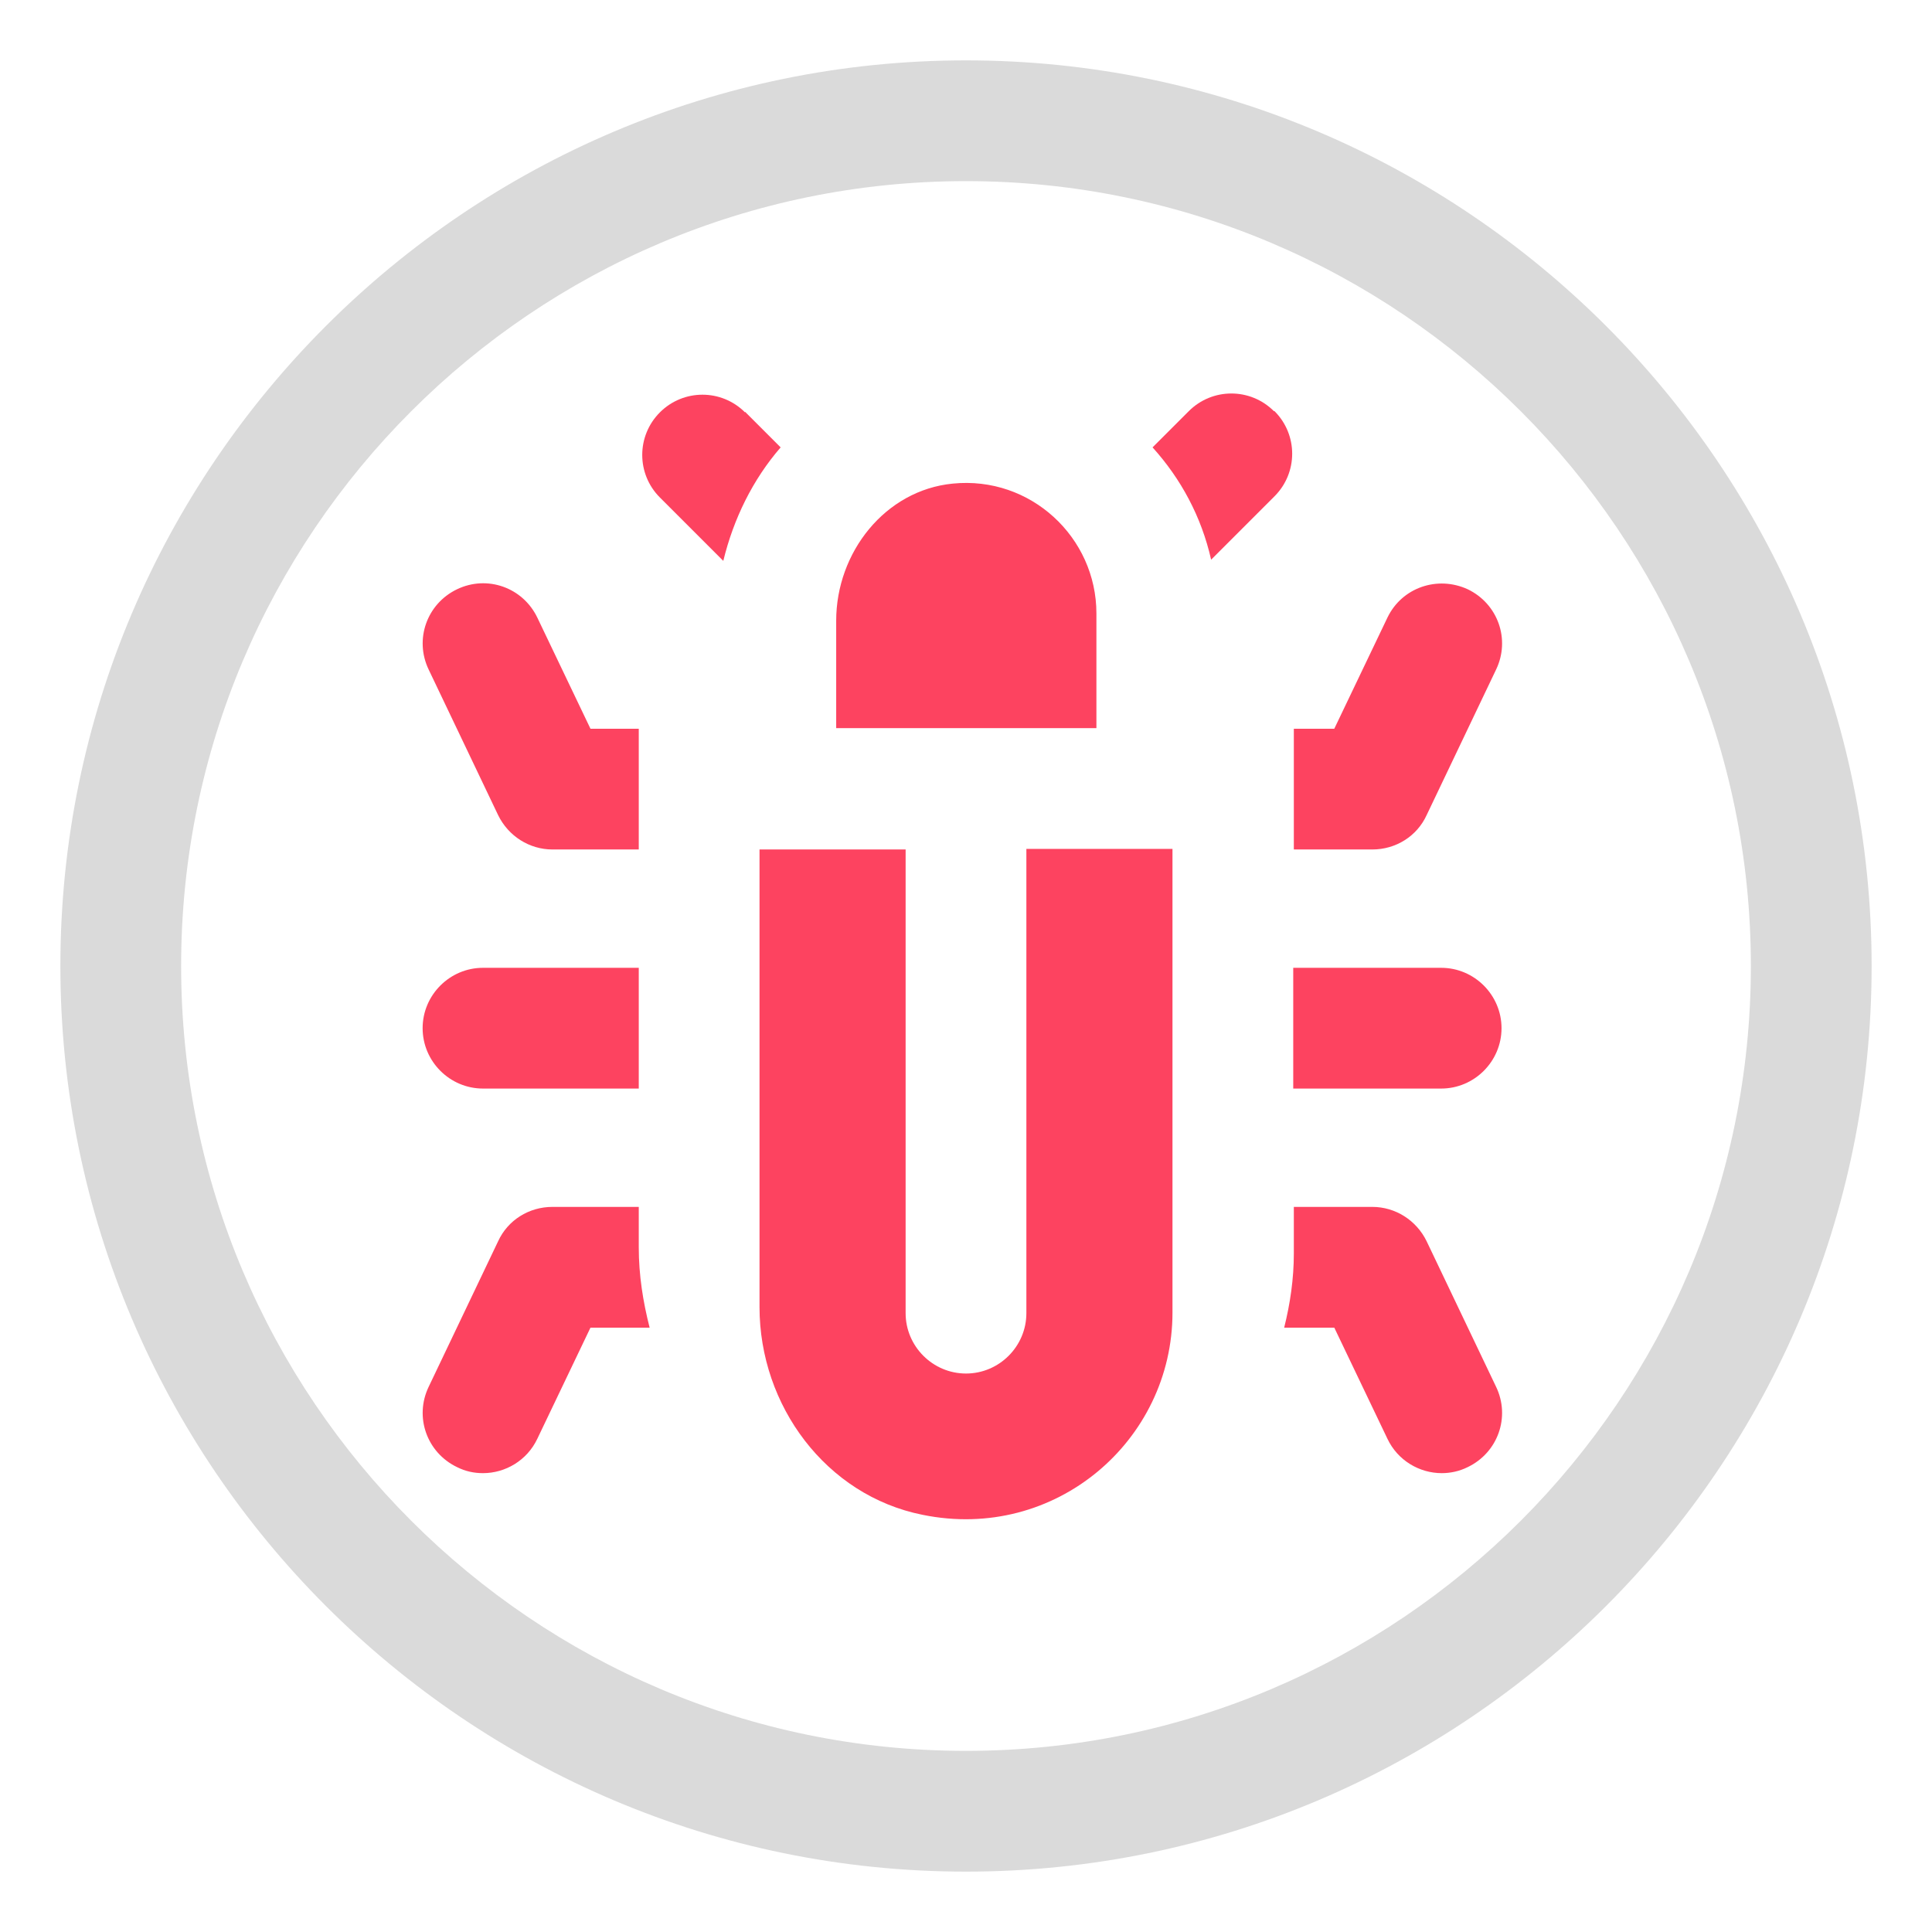 <?xml version="1.0" encoding="UTF-8"?>
<svg id="OBJECT" xmlns="http://www.w3.org/2000/svg" viewBox="0 0 32 32">
  <defs>
    <style>
      .cls-1 {
        fill: #FD4360;
      }

      .cls-1, .cls-2 {
        stroke-width: 0px;
      }

      .cls-2 {
        fill: #dadada;
      }
    </style>
  </defs>
  <path class="cls-2" d="m16,31c-8.27,0-15-6.73-15-15S7.73,1,16,1s15,6.73,15,15-6.73,15-15,15Zm0-28c-7.17,0-13,5.83-13,13s5.83,13,13,13,13-5.83,13-13S23.17,3,16,3Z"/>
  <g>
    <path class="cls-1" d="m23.63,13.5l1.15-2.41c.24-.5.03-1.09-.47-1.33-.5-.23-1.09-.03-1.33.47l-.88,1.84h-.67v2h1.3c.39,0,.74-.22.9-.57Z"/>
    <path class="cls-1" d="m23.63,20.56c-.17-.35-.52-.57-.9-.57h-1.3v.77c0,.42-.06.83-.16,1.23h.83l.88,1.84c.17.36.53.57.9.57.14,0,.29-.03.43-.1.5-.24.71-.83.47-1.33l-1.15-2.41Z"/>
    <path class="cls-1" d="m24.87,17.03c0-.55-.45-1-1-1h-2.45v2h2.45c.55,0,1-.45,1-1Z"/>
    <path class="cls-1" d="m8.25,13.5c.17.35.52.57.9.57h1.43v-2h-.8l-.88-1.84c-.24-.5-.83-.71-1.33-.47-.5.24-.71.83-.47,1.33l1.15,2.41Z"/>
    <path class="cls-1" d="m10.58,19.99h-1.43c-.39,0-.74.22-.9.57l-1.15,2.41c-.24.5-.03,1.09.47,1.33.14.07.28.1.43.1.37,0,.73-.21.9-.57l.88-1.84h.98c-.11-.43-.18-.87-.18-1.33v-.67Z"/>
    <path class="cls-1" d="m8,18.03h2.58v-2h-2.58c-.55,0-1,.45-1,1s.45,1,1,1Z"/>
    <path class="cls-1" d="m17,21.75c0,.55-.45,1-1,1s-1-.45-1-1v-7.68h-2.42v7.58c0,1.63,1.1,3.12,2.7,3.44,2.2.45,4.14-1.23,4.14-3.35v-7.68h-2.42v7.68Z"/>
    <path class="cls-1" d="m12.34,6.83c-.39-.39-1.02-.39-1.41,0s-.39,1.02,0,1.41l1.05,1.05c.17-.7.49-1.35.95-1.88l-.59-.59Z"/>
    <path class="cls-1" d="m21.1,6.81c-.39-.39-1.02-.39-1.41,0l-.6.6c.47.52.81,1.15.97,1.86l1.05-1.05c.39-.39.39-1.02,0-1.41Z"/>
    <path class="cls-1" d="m18.16,10.16c0-1.26-1.09-2.28-2.38-2.15-1.12.11-1.93,1.14-1.93,2.27v1.78h4.31v-1.91Z"/>
  </g>
</svg>